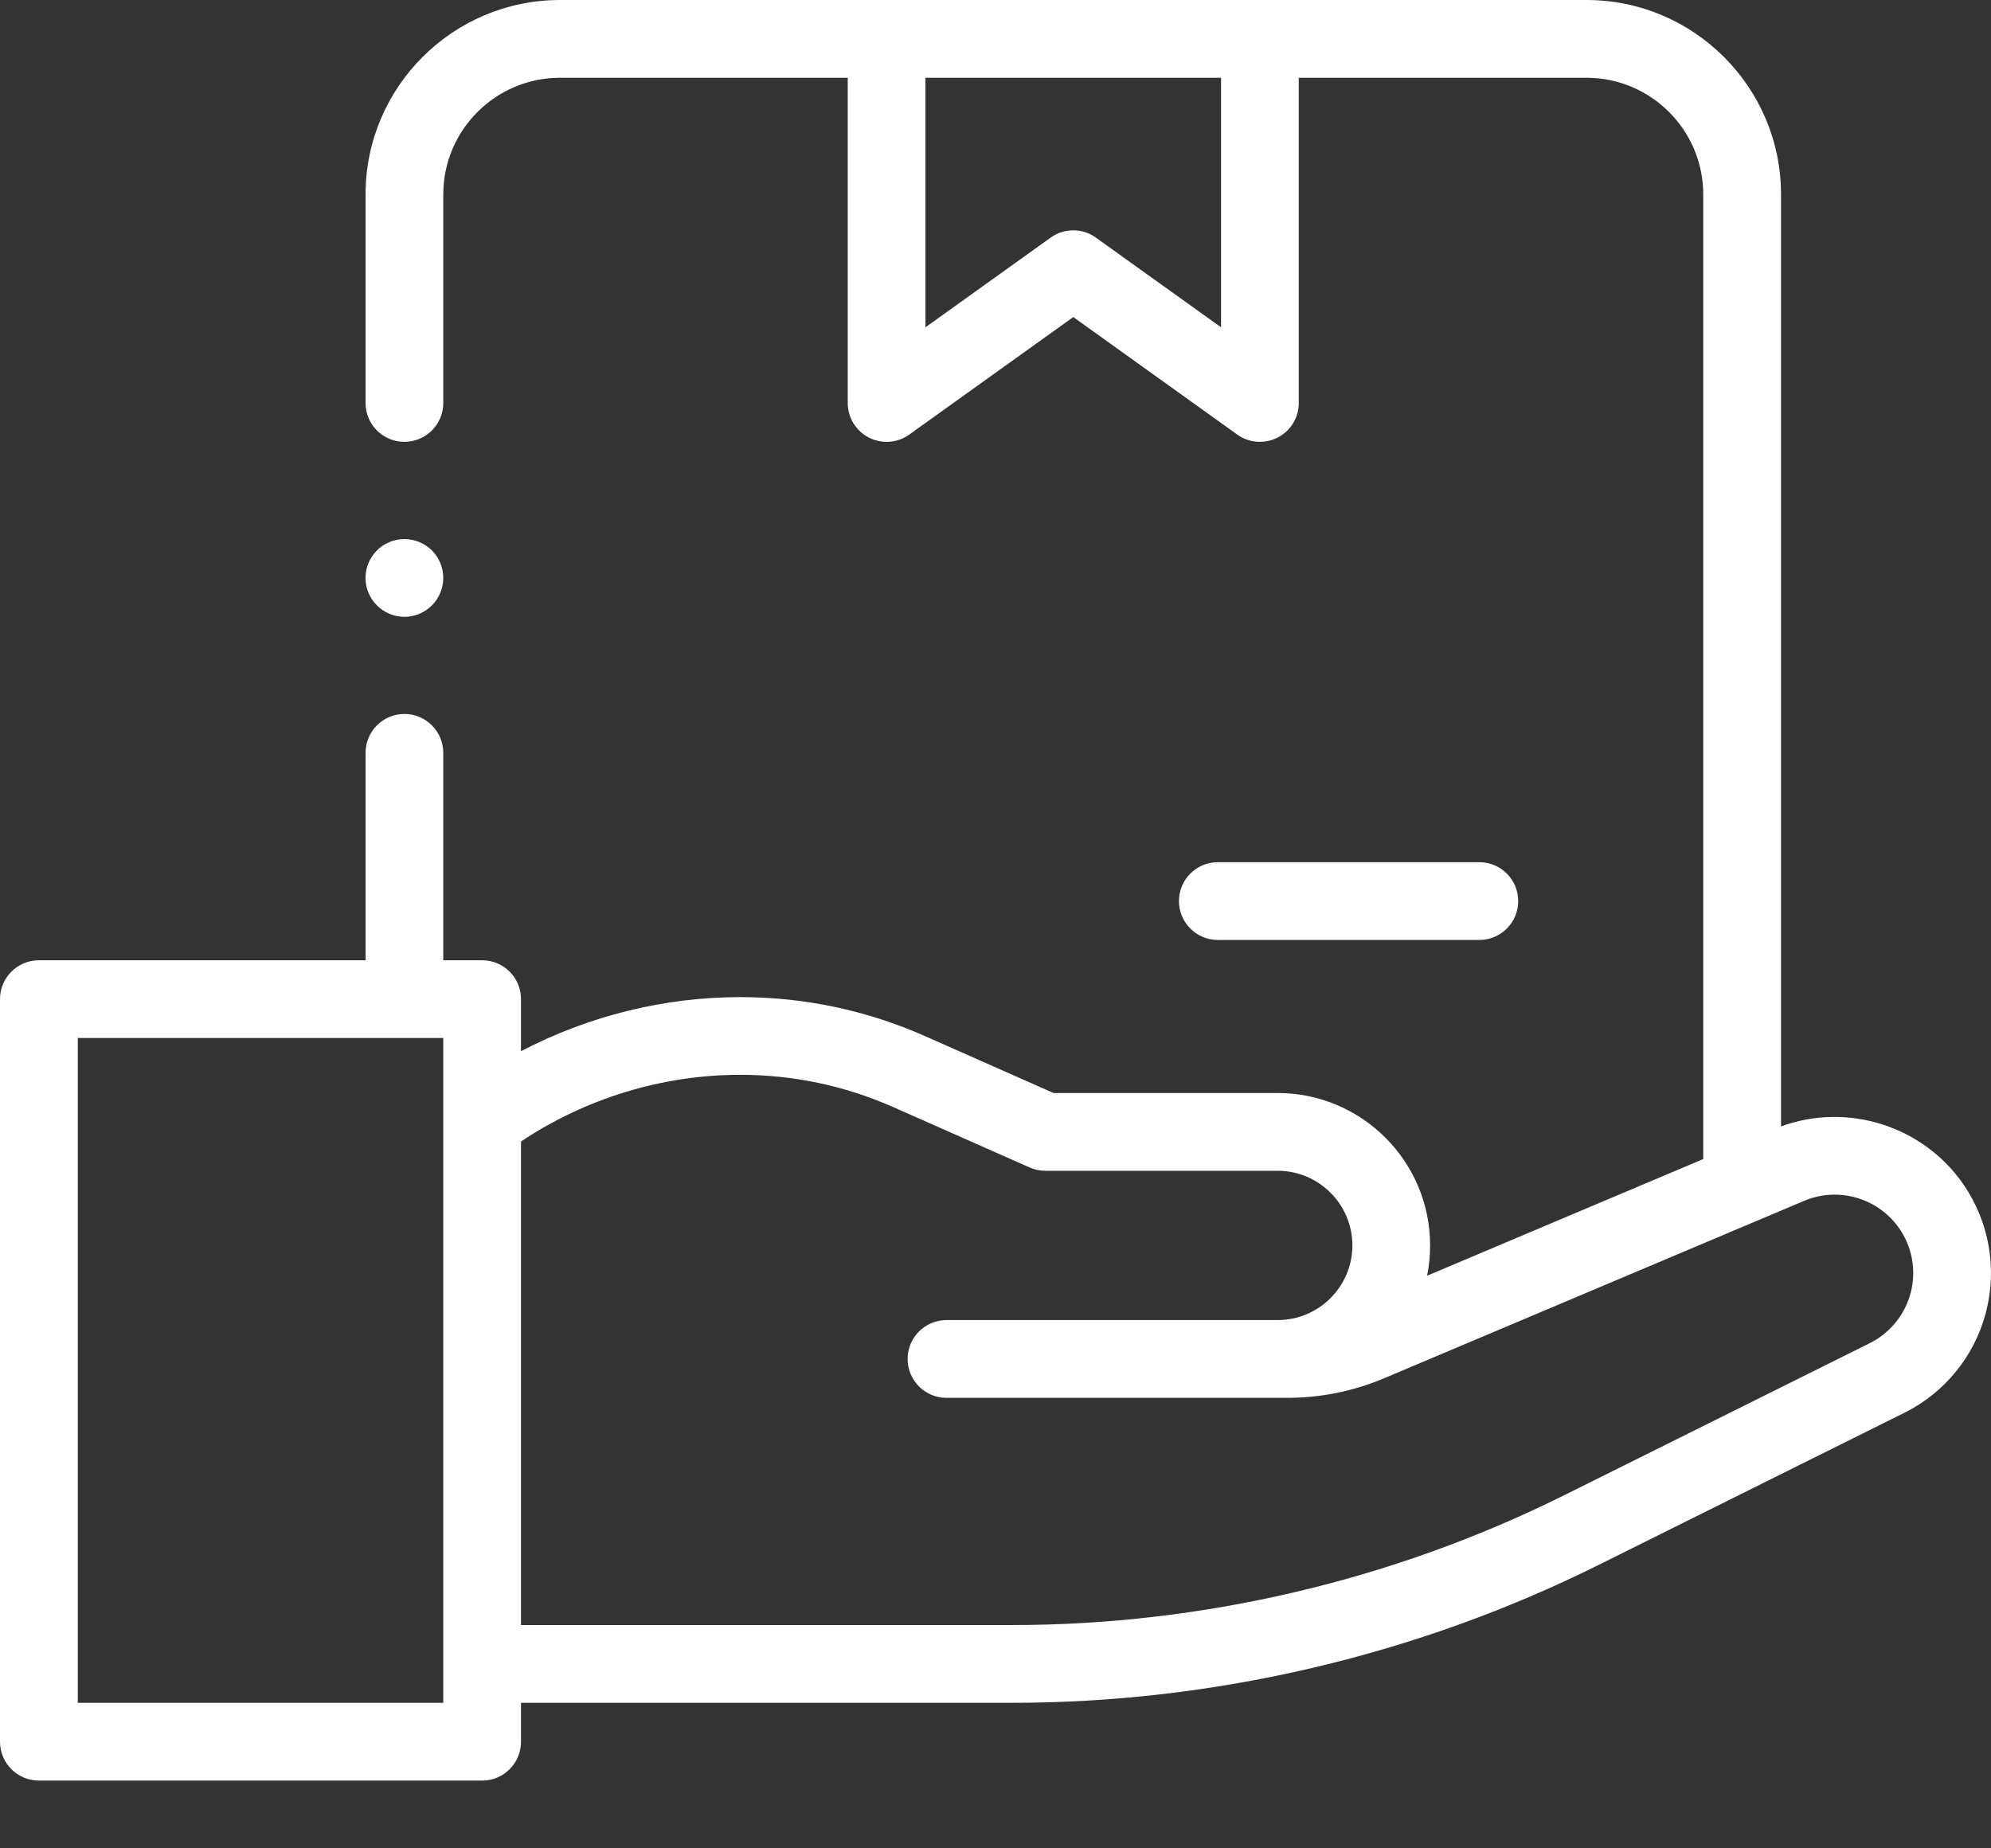 <svg width="28" height="26" viewBox="0 0 28 26" fill="none" xmlns="http://www.w3.org/2000/svg">
<rect x="0" y="0" width="28" height="26" fill="#333333" stroke="none"/>
<path d="M20.804 13.222C21.106 13.222 21.351 12.977 21.351 12.675C21.351 12.373 21.106 12.128 20.804 12.128H17.127C16.825 12.128 16.58 12.373 16.58 12.675C16.58 12.977 16.825 13.222 17.127 13.222H20.804Z" fill="white"/>
<path d="M27.616 16.666C27.048 15.837 25.982 15.502 25.047 15.845V2.734C25.047 1.227 23.82 0 22.312 0H7.875C6.367 0 5.141 1.227 5.141 2.734V5.669C5.141 5.971 5.385 6.215 5.687 6.215C5.989 6.215 6.234 5.971 6.234 5.669V2.734C6.234 1.83 6.97 1.094 7.875 1.094H11.922V5.669C11.922 5.874 12.036 6.061 12.219 6.155C12.401 6.249 12.621 6.232 12.787 6.113L15.094 4.46L17.4 6.113C17.494 6.181 17.606 6.215 17.718 6.215C17.804 6.215 17.89 6.195 17.968 6.155C18.151 6.061 18.265 5.874 18.265 5.669V1.094H22.312C23.217 1.094 23.953 1.83 23.953 2.734V16.304L20.07 17.945C20.098 17.807 20.112 17.665 20.112 17.519C20.112 16.337 19.151 15.375 17.968 15.375H14.816L13.014 14.577C12.188 14.211 11.311 14.026 10.408 14.026C9.338 14.026 8.274 14.292 7.327 14.787V14.055C7.327 13.752 7.083 13.508 6.781 13.508H6.234V10.59C6.234 10.288 5.989 10.043 5.687 10.043C5.385 10.043 5.141 10.288 5.141 10.59V13.508H0.547C0.245 13.508 0 13.752 0 14.055V24.5C0 24.802 0.245 25.047 0.547 25.047H6.781C7.083 25.047 7.327 24.802 7.327 24.5V23.953H14.233C17.079 23.953 19.93 23.283 22.478 22.015L26.782 19.873C27.351 19.59 27.769 19.075 27.929 18.46C28.089 17.844 27.975 17.191 27.616 16.666ZM17.172 4.604L15.412 3.343C15.317 3.274 15.205 3.24 15.094 3.24C14.982 3.24 14.87 3.274 14.775 3.343L13.015 4.604V1.094H17.172V4.604ZM1.094 23.953V14.601H6.234V23.953H1.094ZM26.871 18.184C26.79 18.493 26.58 18.752 26.295 18.894L21.991 21.036C19.593 22.229 16.91 22.859 14.233 22.859H7.327V16.057C8.234 15.451 9.317 15.119 10.408 15.119C11.158 15.119 11.886 15.273 12.571 15.577L14.479 16.422C14.549 16.453 14.624 16.469 14.701 16.469H17.968C18.547 16.469 19.019 16.94 19.019 17.519C19.019 18.098 18.547 18.569 17.968 18.569H13.311C13.009 18.569 12.764 18.814 12.764 19.116C12.764 19.418 13.009 19.663 13.311 19.663H18.104C18.574 19.663 19.031 19.57 19.464 19.388L25.374 16.891C25.855 16.688 26.418 16.853 26.713 17.284C26.894 17.547 26.951 17.875 26.871 18.184Z" fill="white"/>
<path d="M5.687 8.677C5.831 8.677 5.972 8.618 6.074 8.516C6.176 8.414 6.234 8.273 6.234 8.13C6.234 7.985 6.176 7.845 6.074 7.742C5.972 7.641 5.831 7.583 5.687 7.583C5.543 7.583 5.402 7.641 5.301 7.742C5.199 7.845 5.14 7.985 5.14 8.13C5.14 8.273 5.199 8.415 5.301 8.516C5.402 8.618 5.543 8.677 5.687 8.677Z" fill="white"/>
</svg>